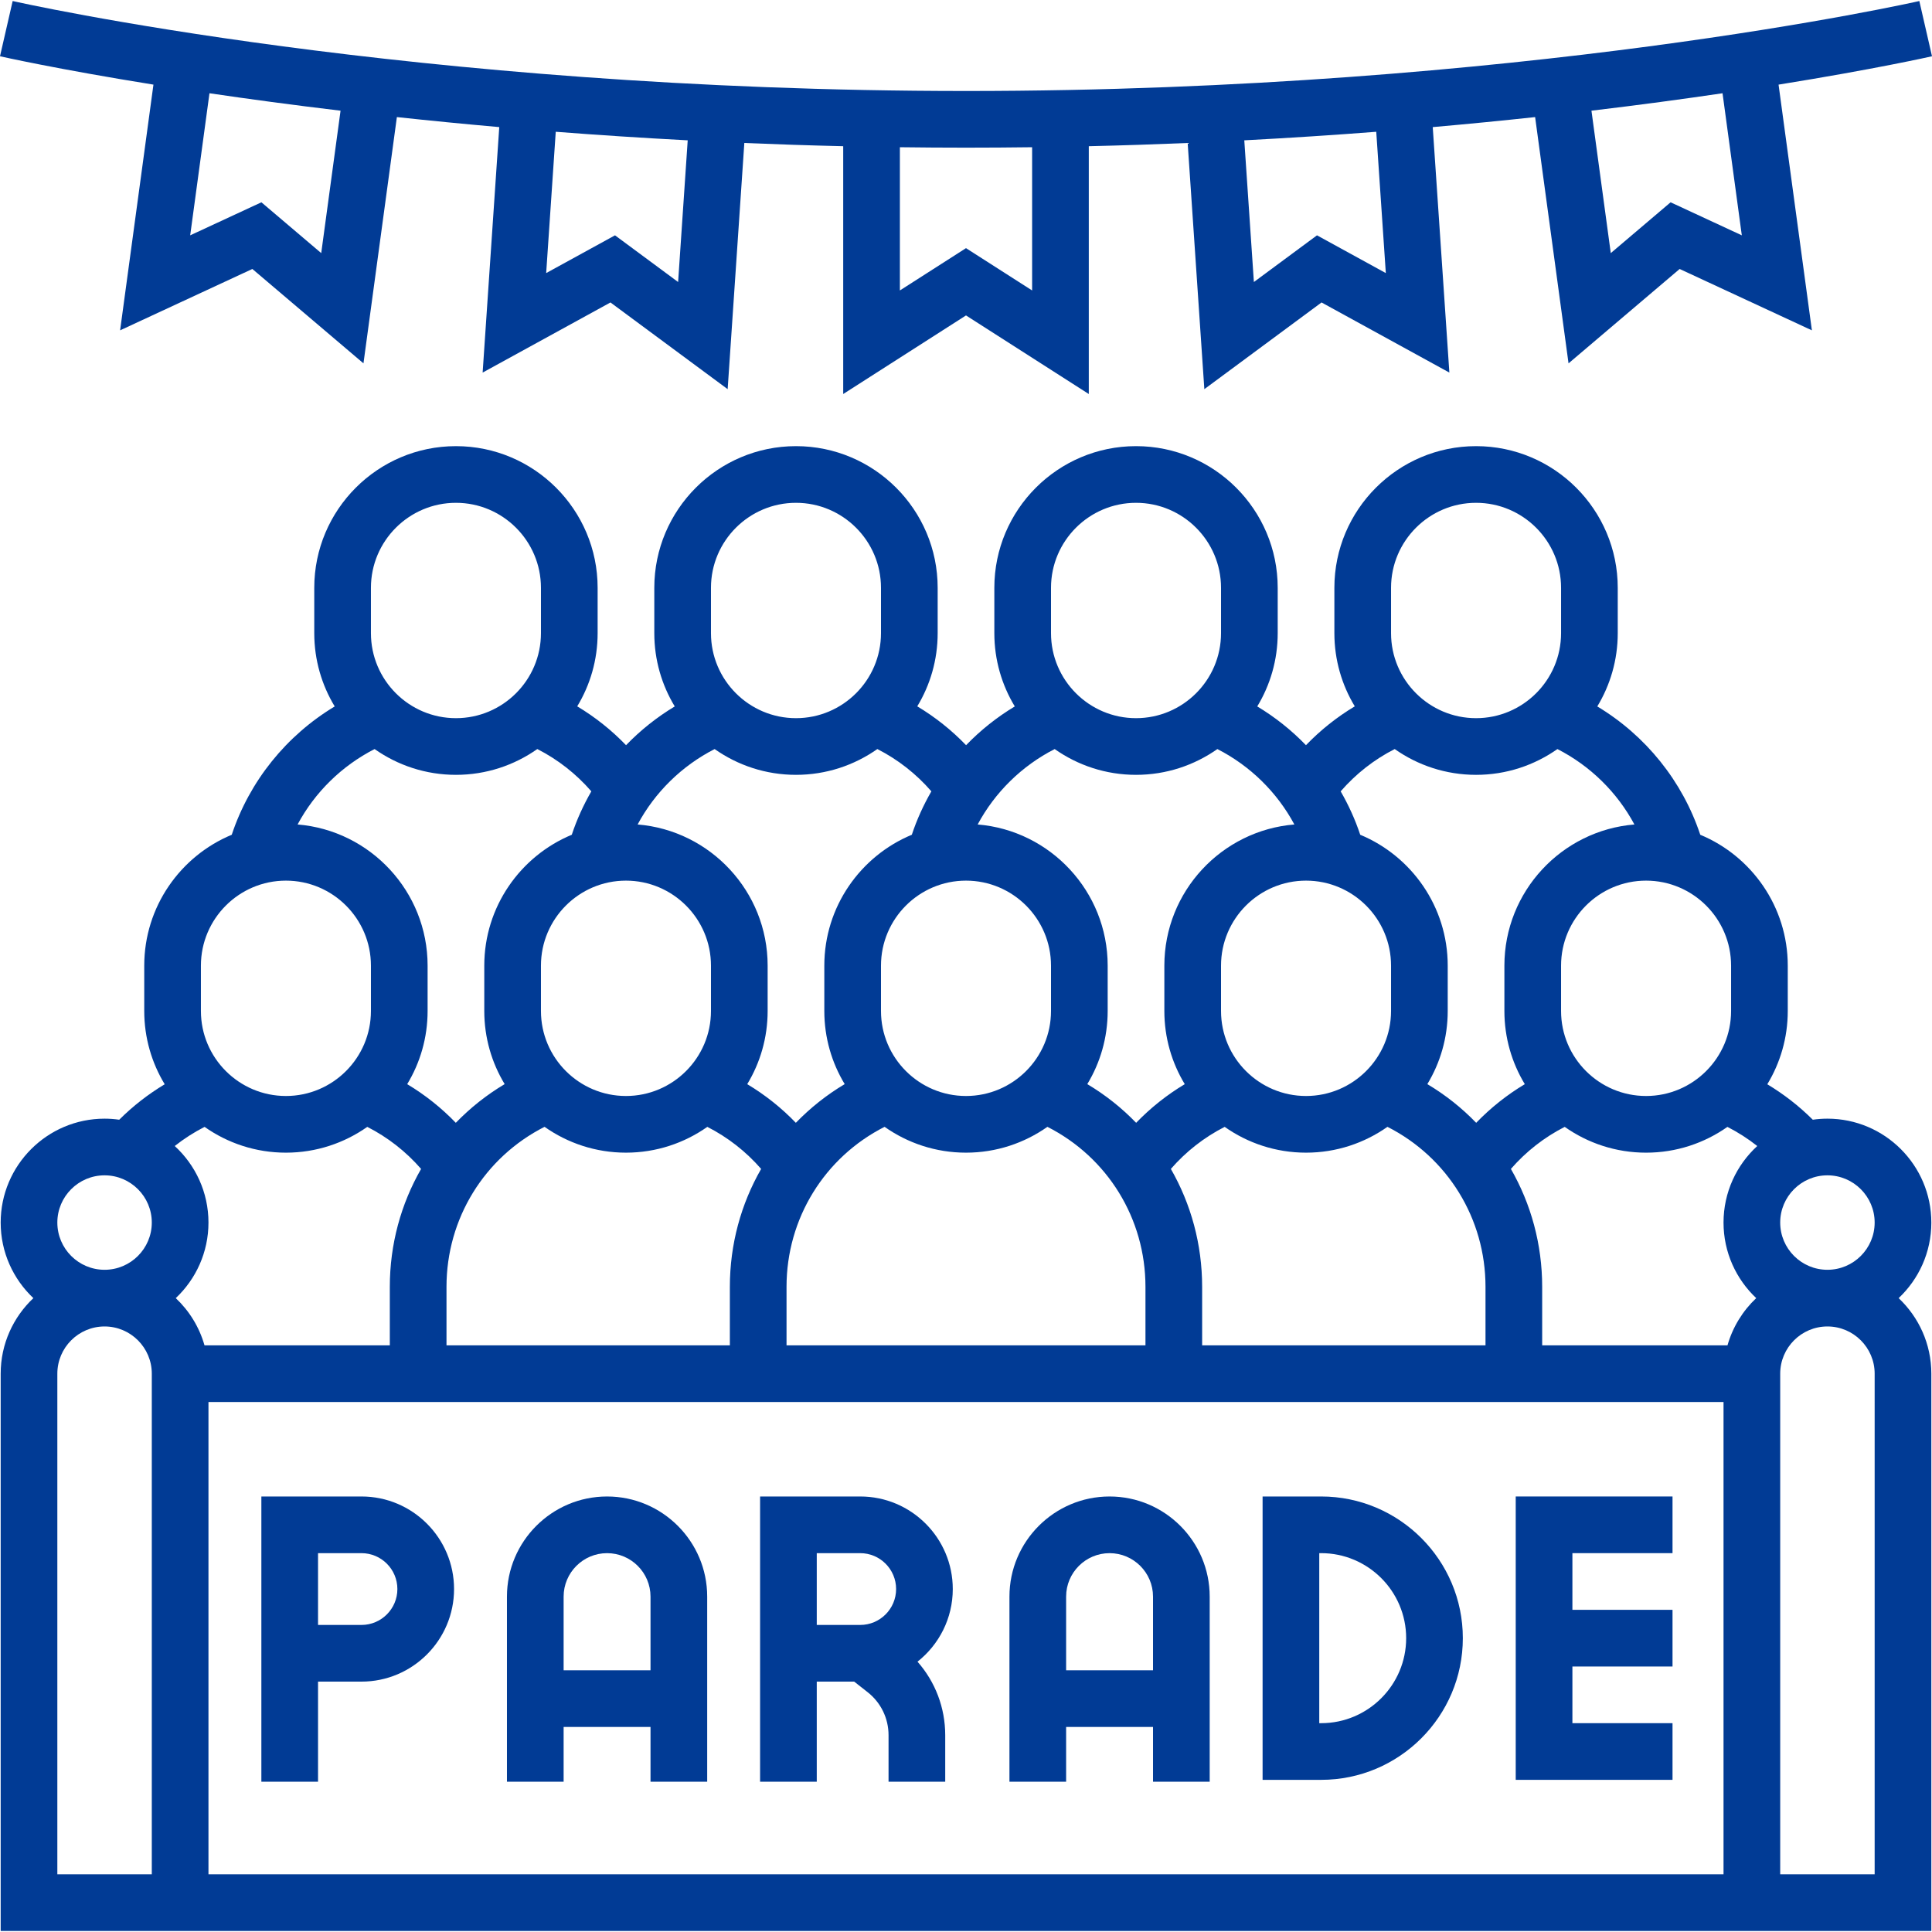 <svg id="Capa_1" enable-background="new 0 0 511.354 511.354" height="512" viewBox="0 0 511.354 511.354" width="512" xmlns="http://www.w3.org/2000/svg"><g id="Outline_31_" fill="#013b95"><path d="m511.177 323.583c0-15.163-12.336-27.5-27.5-27.5-1.316 0-2.609.099-3.877.279-3.615-3.606-7.668-6.759-12.039-9.384 3.436-5.662 5.416-12.301 5.416-19.394v-12c0-15.6-9.577-29.001-23.159-34.644-4.715-14.212-14.475-26.287-27.255-33.964 3.435-5.662 5.414-12.3 5.414-19.392v-12c0-20.678-16.822-37.5-37.5-37.5s-37.5 16.822-37.5 37.5v12c0 7.083 1.975 13.712 5.401 19.369-4.744 2.84-9.085 6.294-12.921 10.285-3.811-3.955-8.144-7.409-12.894-10.262 3.435-5.662 5.414-12.3 5.414-19.392v-12c0-20.678-16.822-37.5-37.5-37.5s-37.5 16.822-37.5 37.5v12c0 7.092 1.98 13.73 5.414 19.392-4.75 2.853-9.084 6.307-12.894 10.262-3.836-3.991-8.177-7.445-12.921-10.285 3.426-5.657 5.401-12.286 5.401-19.369v-12c0-20.678-16.822-37.5-37.5-37.5s-37.5 16.822-37.5 37.5v12c0 7.092 1.98 13.73 5.414 19.392-4.75 2.853-9.084 6.307-12.894 10.262-3.836-3.991-8.177-7.445-12.921-10.285 3.426-5.657 5.401-12.286 5.401-19.369v-12c0-20.678-16.822-37.5-37.5-37.5s-37.5 16.822-37.5 37.5v12c0 7.092 1.98 13.73 5.414 19.392-12.781 7.677-22.54 19.752-27.255 33.964-13.582 5.643-23.159 19.044-23.159 34.644v12c0 7.093 1.98 13.732 5.416 19.394-4.371 2.625-8.424 5.778-12.039 9.384-1.267-.18-2.56-.279-3.877-.279-15.164 0-27.5 12.337-27.5 27.5 0 7.875 3.332 14.982 8.655 20-5.323 5.018-8.655 12.125-8.655 20v147.5h511v-147.5c0-7.875-3.332-14.982-8.655-20 5.323-5.019 8.655-12.126 8.655-20zm-471 172.5h-25v-132.5c0-6.893 5.607-12.5 12.5-12.5s12.5 5.607 12.5 12.5zm-12.5-160c-6.893 0-12.5-5.607-12.5-12.5s5.607-12.5 12.5-12.5 12.5 5.607 12.5 12.5-5.607 12.5-12.5 12.5zm430.5-80.5v12c0 12.406-10.093 22.5-22.5 22.5s-22.5-10.094-22.5-22.5v-12c0-12.406 10.093-22.5 22.5-22.5s22.5 10.093 22.5 22.5zm-90-100c0-12.406 10.093-22.5 22.5-22.5s22.5 10.094 22.5 22.5v12c0 12.406-10.093 22.5-22.5 22.5s-22.5-10.094-22.5-22.5zm.966 42.672c6.099 4.295 13.525 6.828 21.535 6.828 8.009 0 15.433-2.532 21.531-6.825 8.695 4.439 15.817 11.449 20.381 19.963-19.237 1.577-34.412 17.725-34.412 37.363v12c0 7.083 1.975 13.712 5.401 19.369-4.721 2.826-9.044 6.262-12.867 10.229-3.795-3.928-8.128-7.381-12.929-10.241 3.422-5.654 5.394-12.279 5.394-19.357v-12c0-15.6-9.577-29.001-23.159-34.644-1.333-4.019-3.082-7.86-5.177-11.488 4.013-4.626 8.852-8.423 14.302-11.197zm-59.244 111.13c4.001-4.595 8.82-8.37 14.244-11.13 6.099 4.295 13.525 6.828 21.535 6.828 8.016 0 15.447-2.537 21.549-6.838 15.891 8.063 25.951 24.256 25.951 42.338v15.5h-75v-15.5c-.001-11.242-2.956-21.93-8.279-31.198zm35.778-76.302c12.407 0 22.5 10.094 22.5 22.5v12c0 12.406-10.093 22.5-22.5 22.5s-22.5-10.094-22.5-22.5v-12c0-12.407 10.094-22.5 22.5-22.5zm-67.5-77.5c0-12.406 10.093-22.5 22.5-22.5s22.5 10.094 22.5 22.5v12c0 12.406-10.093 22.5-22.5 22.5s-22.5-10.094-22.5-22.5zm.969 42.674c6.099 4.294 13.523 6.825 21.531 6.825s15.433-2.532 21.531-6.825c8.695 4.439 15.817 11.449 20.381 19.963-19.237 1.577-34.412 17.725-34.412 37.363v12c0 7.083 1.975 13.712 5.401 19.369-4.721 2.826-9.044 6.262-12.867 10.229-3.795-3.928-8.128-7.381-12.929-10.241 3.422-5.654 5.394-12.279 5.394-19.357v-12c0-19.637-15.175-35.786-34.412-37.363 4.565-8.514 11.686-15.523 20.382-19.963zm24.031 142.326v15.5h-95v-15.5c0-18.082 10.06-34.275 25.951-42.338 6.102 4.301 13.532 6.838 21.549 6.838s15.447-2.537 21.549-6.838c15.891 8.063 25.951 24.256 25.951 42.338zm-47.5-107.5c12.407 0 22.5 10.094 22.5 22.5v12c0 12.406-10.093 22.5-22.5 22.5s-22.5-10.094-22.5-22.5v-12c0-12.407 10.094-22.5 22.5-22.5zm-67.5-77.5c0-12.406 10.093-22.5 22.5-22.5s22.5 10.094 22.5 22.5v12c0 12.406-10.093 22.5-22.5 22.5s-22.5-10.094-22.5-22.5zm.969 42.674c6.099 4.294 13.523 6.825 21.531 6.825 8.01 0 15.435-2.533 21.535-6.828 5.45 2.774 10.289 6.571 14.301 11.196-2.094 3.628-3.843 7.469-5.177 11.488-13.582 5.643-23.159 19.044-23.159 34.644v12c0 7.078 1.972 13.703 5.394 19.357-4.801 2.861-9.134 6.314-12.929 10.241-3.823-3.967-8.145-7.403-12.867-10.229 3.426-5.657 5.401-12.286 5.401-19.369v-12c0-19.637-15.175-35.786-34.412-37.363 4.565-8.513 11.686-15.522 20.382-19.962zm12.31 111.128c-5.323 9.267-8.278 19.955-8.278 31.197v15.5h-75v-15.5c0-18.082 10.06-34.275 25.951-42.338 6.102 4.301 13.532 6.838 21.549 6.838 8.01 0 15.435-2.533 21.535-6.828 5.423 2.762 10.242 6.536 14.243 11.131zm-35.779-76.302c12.407 0 22.5 10.094 22.5 22.5v12c0 12.406-10.093 22.5-22.5 22.5s-22.5-10.094-22.5-22.5v-12c0-12.407 10.094-22.5 22.5-22.5zm-67.5-77.5c0-12.406 10.093-22.5 22.5-22.5s22.5 10.094 22.5 22.5v12c0 12.406-10.093 22.5-22.5 22.5s-22.5-10.094-22.5-22.5zm.969 42.674c6.099 4.294 13.523 6.825 21.531 6.825 8.01 0 15.435-2.533 21.535-6.828 5.45 2.774 10.289 6.571 14.301 11.196-2.094 3.628-3.843 7.469-5.177 11.488-13.582 5.643-23.159 19.044-23.159 34.644v12c0 7.078 1.972 13.703 5.394 19.357-4.801 2.861-9.134 6.314-12.929 10.241-3.823-3.967-8.145-7.403-12.867-10.229 3.426-5.657 5.401-12.286 5.401-19.369v-12c0-19.637-15.175-35.786-34.412-37.363 4.565-8.513 11.686-15.522 20.382-19.962zm-45.969 57.326c0-12.406 10.093-22.5 22.5-22.5s22.5 10.094 22.5 22.5v12c0 12.406-10.093 22.5-22.5 22.5s-22.5-10.094-22.5-22.5zm.952 100.5c-1.375-4.84-4.042-9.139-7.607-12.5 5.323-5.018 8.655-12.125 8.655-20 0-8.01-3.444-15.229-8.928-20.26 2.459-1.945 5.109-3.64 7.897-5.064 6.098 4.293 13.522 6.825 21.53 6.825 8.01 0 15.435-2.533 21.535-6.828 5.424 2.761 10.243 6.535 14.244 11.13-5.323 9.267-8.278 19.955-8.278 31.197v15.5zm402.048 140h-401v-125h401zm8.655-152.5c-3.565 3.361-6.232 7.66-7.607 12.5h-49.048v-15.5c0-11.242-2.956-21.93-8.278-31.197 4.001-4.595 8.82-8.37 14.244-11.13 6.099 4.295 13.525 6.828 21.535 6.828 8.008 0 15.432-2.531 21.53-6.825 2.788 1.425 5.438 3.119 7.897 5.064-5.483 5.031-8.928 12.25-8.928 20.26 0 7.874 3.333 14.981 8.655 20zm31.345 152.5h-25v-132.5c0-6.893 5.607-12.5 12.5-12.5s12.5 5.607 12.5 12.5zm-12.5-160c-6.893 0-12.5-5.607-12.5-12.5s5.607-12.5 12.5-12.5 12.5 5.607 12.5 12.5-5.607 12.5-12.5 12.5z"/><path d="m442.677 456.083h-26.5v-15h26.5v-15h-26.5v-15h26.5v-15h-41.5v75h41.5z"/><path d="m387.177 433.583c0-20.678-16.822-37.5-37.5-37.5h-15.5v75h15.5c20.678 0 37.5-16.823 37.5-37.5zm-38-22.5h.5c12.407 0 22.5 10.094 22.5 22.5s-10.093 22.5-22.5 22.5h-.5z"/><path d="m84.177 445.083h11.5c13.509 0 24.5-10.99 24.5-24.5s-10.991-24.5-24.5-24.5h-26.5v75.5h15zm0-34h11.5c5.238 0 9.5 4.262 9.5 9.5s-4.262 9.5-9.5 9.5h-11.5z"/><path d="m149.177 457.083h23v14.5h15v-49c0-14.612-11.888-26.5-26.5-26.5s-26.5 11.888-26.5 26.5v49h15zm0-34.5c0-6.341 5.159-11.5 11.5-11.5s11.5 5.159 11.5 11.5v19.5h-23z"/><path d="m282.177 457.083h23v14.5h15v-49c0-14.612-11.888-26.5-26.5-26.5s-26.5 11.888-26.5 26.5v49h15zm0-34.5c0-6.341 5.159-11.5 11.5-11.5s11.5 5.159 11.5 11.5v19.5h-23z"/><path d="m216.177 445.083h9.906l3.552 2.791c3.521 2.767 5.542 6.923 5.542 11.401v12.308h15v-12.308c0-7.279-2.629-14.134-7.337-19.469 5.681-4.491 9.337-11.436 9.337-19.223 0-13.51-10.991-24.5-24.5-24.5h-26.5v75.5h15zm0-34h11.5c5.238 0 9.5 4.262 9.5 9.5s-4.262 9.5-9.5 9.5h-11.5z"/><path d="m31.79 87.433 35.002-16.243 29.408 24.98 8.844-65.181c8.601.928 17.649 1.819 27.098 2.651l-4.399 64.972 33.831-18.559 31.021 22.948 4.412-65.155c8.527.357 17.256.645 26.171.853v65.587l32.5-20.8 32.5 20.8v-65.586c8.915-.208 17.644-.496 26.171-.853l4.412 65.155 31.021-22.948 33.831 18.559-4.399-64.972c9.449-.832 18.497-1.723 27.098-2.651l8.844 65.181 29.409-24.98 35.001 16.243-8.823-65.035c25.644-4.126 40.226-7.417 40.614-7.506l-3.354-14.62c-1.039.238-105.594 23.811-252.324 23.811s-251.286-23.574-252.325-23.812l-3.354 14.62c.387.089 14.97 3.38 40.614 7.506zm424.123-62.751 5.103 37.606-18.847-8.745-15.835 13.45-5.114-37.696c12.766-1.521 24.368-3.093 34.693-4.615zm-91.652 10.195 2.532 37.402-18.216-9.992-16.704 12.356-2.539-37.503c12.109-.635 23.769-1.401 34.927-2.263zm-126.084 4.091c5.766.073 11.596.115 17.5.115s11.734-.042 17.5-.115v37.91l-17.5-11.2-17.5 11.2zm-91.084-4.091c11.158.862 22.819 1.628 34.927 2.263l-2.539 37.503-16.704-12.356-18.216 9.992zm-91.651-10.195c10.325 1.522 21.927 3.094 34.694 4.615l-5.114 37.696-15.835-13.45-18.847 8.745z"/></g></svg>